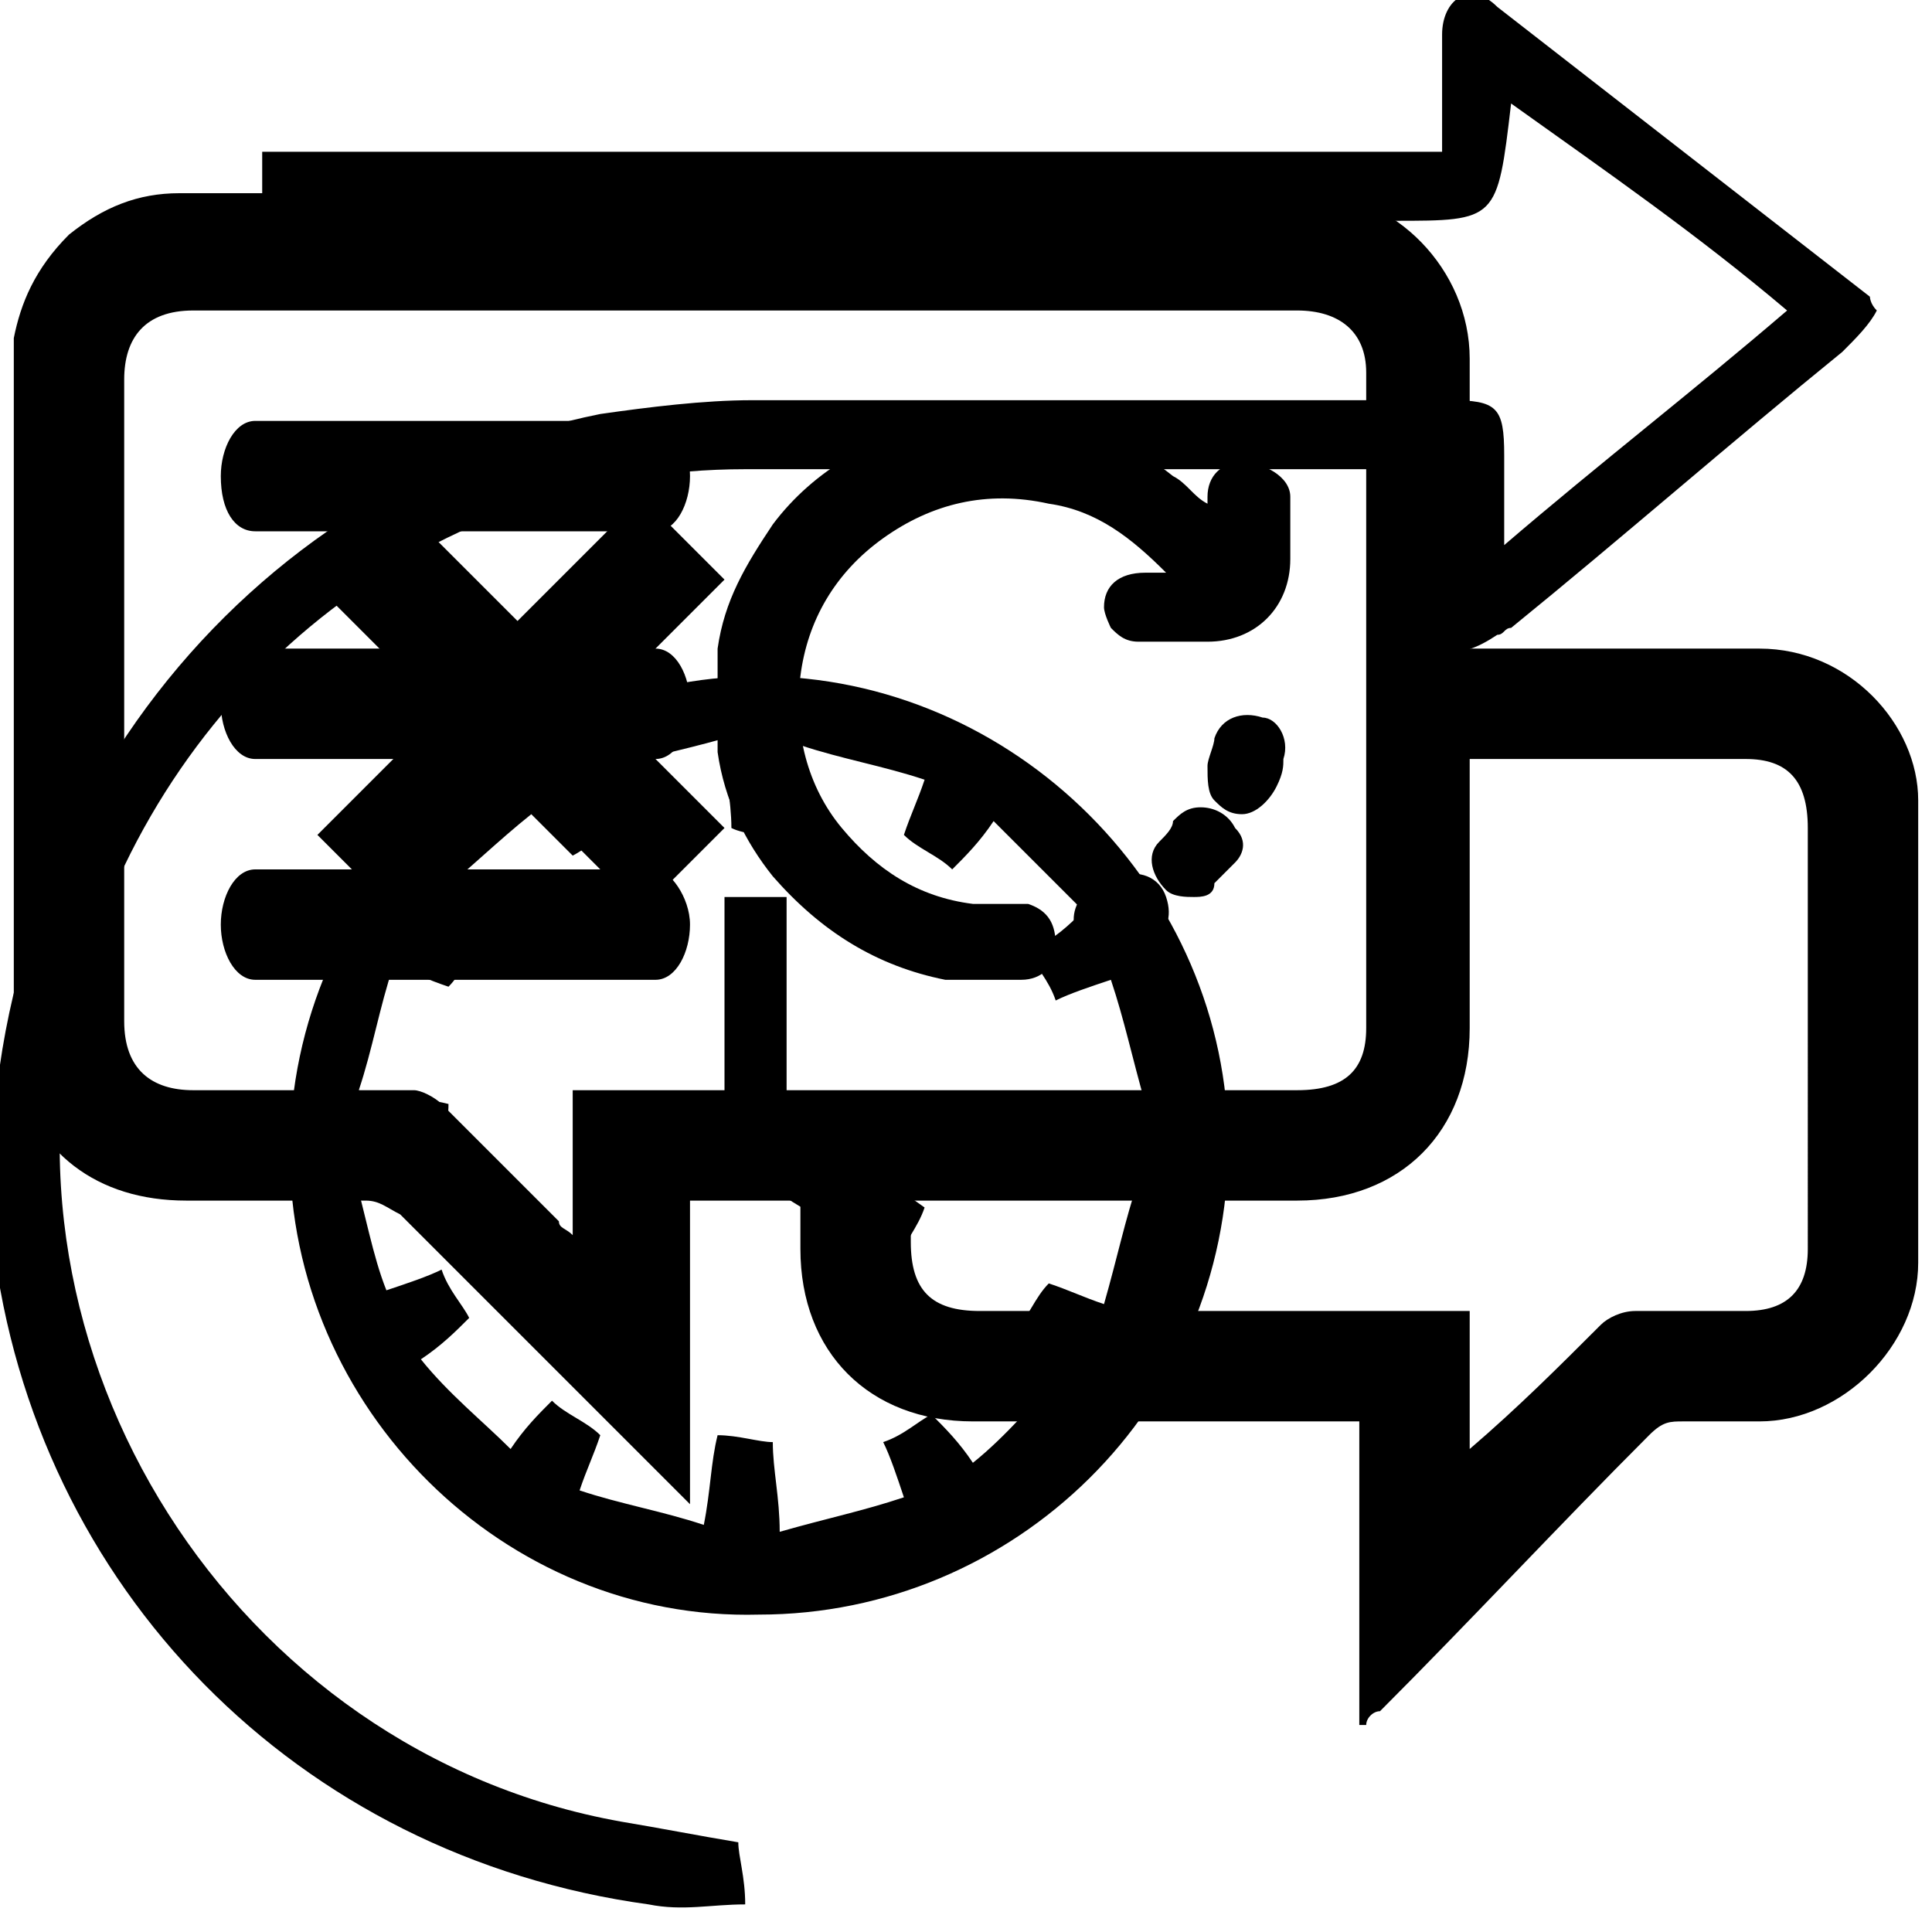 <svg x="0px" y="0px"
	 viewBox="0 0 28 28" xml:space="preserve">
<style type="text/css">
	.st0{display:none;}
	.st1{display:inline;}
</style>
<g class="st0">
	<path class="st1" d="M25.5,9.4c-1.3,0-2.6,0-3.9,0h-0.3V5.2c0-1.3-1.1-2.4-2.3-2.4c-3.4,0-6.8,0-10.1,0c-2.1,0-4.2,0-6.3,0
		c-0.6,0-1.1,0.2-1.6,0.6C0.5,3.9,0.3,4.4,0.2,4.9v10.5c0,0,0,0.1,0,0.1c0.3,1.2,1.2,1.9,2.5,1.9c0.9,0,1.7,0,2.6,0
		c0.2,0,0.3,0.1,0.5,0.2c1.3,1.3,2.6,2.6,4,4c0.1,0.1,0.1,0.1,0.2,0.2v-4.4h1.6v0.7c0,1.5,1,2.5,2.5,2.5h5.6v4.4c0,0,0,0,0.1,0
		c0-0.1,0.1-0.2,0.2-0.2c1.3-1.3,2.6-2.7,3.9-4c0.2-0.2,0.3-0.2,0.5-0.2c0.4,0,0.8,0,1.1,0c1.2,0,2.3-1.1,2.3-2.3c0-2.2,0-4.5,0-6.7
		C27.8,10.5,26.8,9.4,25.5,9.4z M8.3,15.8v2.1c-0.1-0.1-0.2-0.1-0.2-0.2C7.6,17.2,7,16.6,6.4,16c-0.1-0.1-0.3-0.2-0.4-0.2
		c-1.1,0-2.2,0-3.2,0c-0.6,0-1-0.3-1-1V5.5c0-0.6,0.3-1,1-1h16c0.6,0,1,0.3,1,0.9v9.5c0,0.6-0.3,0.9-1,0.9H8.3z M26.2,18.1
		c0,0.6-0.3,0.9-0.9,0.9c-0.5,0-1.1,0-1.6,0c-0.2,0-0.4,0.1-0.5,0.2c-0.6,0.6-1.2,1.2-1.9,1.8v-2h-7.1c-0.7,0-1-0.3-1-1v-0.6h5.6
		c1.5,0,2.5-1,2.5-2.5V11c0.1,0,0.2,0,0.3,0h3.7c0.6,0,0.9,0.3,0.9,1V18.1z"/>
</g>
<path class="st0" d="M9.3,7.2c0.4,0.4,0.8,0.8,1.2,1.2c-0.6,0.6-1.2,1.2-1.8,1.8c0.6,0.6,1.2,1.2,1.8,1.8c-0.4,0.4-0.8,0.8-1.2,1.2
	c-0.6-0.6-1.2-1.2-1.8-1.8c-0.6,0.6-1.2,1.2-1.8,1.8c-0.4-0.4-0.8-0.8-1.1-1.1c0.6-0.6,1.2-1.2,1.8-1.8C5.7,9.6,5.1,9,4.5,8.4
	C4.9,8,5.3,7.6,5.7,7.2C6.3,7.8,6.9,8.4,7.5,9C8.1,8.4,8.7,7.8,9.3,7.2z"/>
<g class="st0">
	<g class="st1">
		<path d="M3.2,6.9L3.2,6.9c0-0.4,0.2-0.8,0.5-0.8h5.8c0.3,0,0.5,0.4,0.5,0.8v0c0,0.4-0.2,0.8-0.5,0.8H3.7C3.4,7.7,3.2,7.4,3.2,6.9z
			"/>
	</g>
	<g class="st1">
		<path d="M3.2,10.2L3.2,10.2c0-0.4,0.2-0.8,0.5-0.8h5.8c0.3,0,0.5,0.4,0.5,0.8v0c0,0.4-0.2,0.8-0.5,0.8H3.7
			C3.4,11,3.2,10.6,3.2,10.2z"/>
	</g>
	<g class="st1">
		<path d="M10,13.4L10,13.4c0,0.4-0.2,0.8-0.5,0.8H3.7c-0.3,0-0.5-0.4-0.5-0.8v0c0-0.4,0.2-0.8,0.5-0.8h5.8C9.7,12.6,10,13,10,13.4z
			"/>
	</g>
</g>
<g class="st0">
	<g class="st1">
		<path d="M18.7,7.2v0.9c0,0.7-0.5,1.2-1.2,1.2c-0.2,0-0.5,0-0.8,0h-0.2c-0.2,0-0.3-0.1-0.4-0.2C16.1,9.1,16,8.9,16,8.8
			c0-0.3,0.2-0.5,0.6-0.5h0.3c-0.5-0.5-1-0.9-1.7-1c-0.9-0.2-1.7,0-2.4,0.5c-0.7,0.5-1.1,1.2-1.2,2c-0.1,0.8,0.1,1.6,0.6,2.2
			c0.5,0.6,1.1,1,1.9,1.1c0.1,0,0.3,0,0.4,0h0.2c0.1,0,0.2,0,0.2,0c0.3,0.1,0.4,0.3,0.4,0.6c0,0.3-0.2,0.5-0.5,0.5l-0.6,0l-0.2,0
			c-0.1,0-0.2,0-0.3,0c-1-0.2-1.8-0.7-2.5-1.5c-0.4-0.5-0.7-1.1-0.8-1.8c0-0.1,0-0.2,0-0.3l0-0.1V9.9l0-0.2c0-0.1,0-0.2,0-0.3
			c0.1-0.7,0.4-1.2,0.8-1.8c0.6-0.8,1.5-1.3,2.5-1.5c1.2-0.2,2.3,0,3.3,0.8c0.2,0.1,0.3,0.3,0.5,0.4V7.2c0-0.3,0.2-0.5,0.5-0.5
			S18.7,6.9,18.7,7.2z"/>
	</g>
	<g class="st1">
		<path d="M18.6,11c0,0.1,0,0.2-0.1,0.4c-0.1,0.2-0.3,0.4-0.5,0.4c0,0,0,0,0,0c-0.2,0-0.3-0.1-0.4-0.2c-0.1-0.1-0.1-0.3-0.1-0.5
			c0-0.1,0.1-0.3,0.1-0.4c0.1-0.3,0.4-0.4,0.7-0.3C18.5,10.4,18.7,10.7,18.6,11z"/>
	</g>
	<g class="st1">
		<path d="M16.7,13.7c-0.1,0.1-0.2,0.1-0.3,0.2c-0.1,0-0.1,0-0.2,0l-0.1,0c-0.2,0-0.5-0.2-0.5-0.4c-0.1-0.2,0-0.5,0.2-0.6
			c0.1-0.1,0.2-0.1,0.4-0.2c0.3-0.1,0.6,0,0.7,0.3S16.9,13.5,16.7,13.7z"/>
	</g>
	<g class="st1">
		<path d="M17.9,12.5c-0.1,0.1-0.2,0.2-0.3,0.3C17.6,13,17.4,13,17.3,13c-0.1,0-0.3,0-0.4-0.1c-0.2-0.2-0.3-0.5-0.1-0.7
			c0.1-0.1,0.2-0.2,0.2-0.3c0.1-0.1,0.2-0.2,0.4-0.2c0.2,0,0.4,0.1,0.5,0.3C18.1,12.2,18,12.4,17.9,12.5z"/>
	</g>
</g>
<g>
	<path d="M21.9,1.5c-0.2,1.7-0.2,1.7-1.7,1.7c-5,0-10.1,0-15.1,0c-0.4,0-0.8,0-1.3,0c0-0.3,0-0.6,0-1c5.7,0,11.3,0,17.1,0
		c0-0.6,0-1.2,0-1.7c0-0.5,0.4-0.8,0.8-0.4c1.8,1.4,3.6,2.8,5.4,4.2c0,0,0,0.1,0.1,0.2c-0.1,0.2-0.3,0.4-0.5,0.6
		c-1.6,1.3-3.2,2.7-4.8,4c-0.1,0-0.1,0.1-0.2,0.1c-0.6,0.4-0.9,0.3-1-0.4c0-0.6,0-1.3,0-2c-0.4,0-0.7,0-1,0c-3,0-5.9,0-8.9,0
		c-4.5,0-8.3,3-9.6,7.3c-1.5,5.5,2.2,11.3,7.8,12.3c0.6,0.1,1.1,0.2,1.7,0.3c0,0.2,0.1,0.5,0.1,0.9c-0.5,0-0.9,0.1-1.4,0
		c-5.1-0.7-8.9-4.6-9.5-9.6C-0.5,11.8,3.7,7,8.7,6c0.7-0.1,1.5-0.2,2.2-0.2c3.2,0,6.3,0,9.5,0c0.2,0,0.4,0,0.6,0
		c0.7,0,0.8,0.1,0.8,0.8c0,0.4,0,0.7,0,1.3c1.4-1.2,2.7-2.2,4.1-3.4C24.6,3.4,23.3,2.5,21.9,1.5z"/>
	<path d="M11,23.4c-3.7,0.1-6.8-3-6.8-6.7c0-3.8,3.2-6.9,6.8-6.9c3.7,0,6.8,3.1,6.8,6.8C17.8,20.4,14.7,23.4,11,23.4z M15.7,13.2
		c-0.4-0.4-0.9-0.9-1.3-1.3c-0.2,0.3-0.4,0.5-0.6,0.7c-0.2-0.2-0.5-0.3-0.7-0.5c0.1-0.3,0.2-0.5,0.3-0.8c-0.6-0.2-1.2-0.3-1.8-0.5
		c-0.1,0.5-0.1,0.9-0.2,1.3c-0.3,0-0.6,0-0.8-0.1c0-0.4-0.1-0.8-0.1-1.3c-0.7,0.2-1.3,0.3-1.8,0.5c0.1,0.3,0.2,0.6,0.3,0.8
		c-0.3,0.1-0.5,0.3-0.7,0.4c-0.2-0.2-0.4-0.4-0.6-0.6c-0.5,0.4-0.9,0.8-1.4,1.2c0.3,0.3,0.5,0.4,0.7,0.6c-0.2,0.2-0.3,0.5-0.5,0.7
		c-0.3-0.1-0.5-0.2-0.8-0.3c-0.2,0.6-0.3,1.2-0.5,1.8c0.5,0.1,0.9,0.1,1.3,0.2c0,0.3-0.1,0.6-0.1,0.8c-0.4,0-0.8,0.1-1.3,0.1
		c0.2,0.7,0.3,1.3,0.5,1.8c0.3-0.1,0.6-0.2,0.8-0.3c0.1,0.3,0.3,0.5,0.4,0.7c-0.2,0.2-0.4,0.4-0.7,0.6c0.4,0.5,0.9,0.9,1.3,1.3
		c0.2-0.3,0.4-0.5,0.6-0.7c0.2,0.2,0.5,0.3,0.7,0.5c-0.1,0.3-0.2,0.5-0.3,0.8c0.6,0.2,1.2,0.3,1.8,0.5c0.1-0.5,0.1-0.9,0.2-1.3
		c0.3,0,0.6,0.1,0.8,0.1c0,0.4,0.1,0.8,0.1,1.3c0.7-0.2,1.2-0.3,1.8-0.5c-0.1-0.3-0.2-0.6-0.3-0.8c0.3-0.1,0.5-0.3,0.7-0.4
		c0.2,0.2,0.4,0.4,0.6,0.7c0.5-0.4,0.9-0.9,1.3-1.3c-0.3-0.2-0.5-0.4-0.7-0.6c0.2-0.2,0.3-0.5,0.5-0.7c0.3,0.1,0.5,0.2,0.8,0.3
		c0.2-0.7,0.3-1.2,0.5-1.8c-0.5-0.1-0.9-0.1-1.3-0.2c0-0.3,0.1-0.6,0.1-0.8c0.4,0,0.8-0.1,1.3-0.1c-0.2-0.7-0.3-1.2-0.5-1.8
		c-0.3,0.1-0.6,0.2-0.8,0.3c-0.1-0.3-0.3-0.5-0.4-0.7C15.3,13.6,15.5,13.4,15.7,13.2z"/>
	<path d="M10.5,13c0.4,0,0.6,0,0.9,0c0,1.1,0,2.2,0,3.2c0.7,0.4,1.3,0.8,2,1.3c-0.1,0.3-0.3,0.5-0.4,0.8c-0.8-0.5-1.5-0.8-2.1-1.3
		c-0.2-0.1-0.4-0.4-0.4-0.6C10.5,15.4,10.5,14.3,10.5,13z"/>
</g>
</svg>
